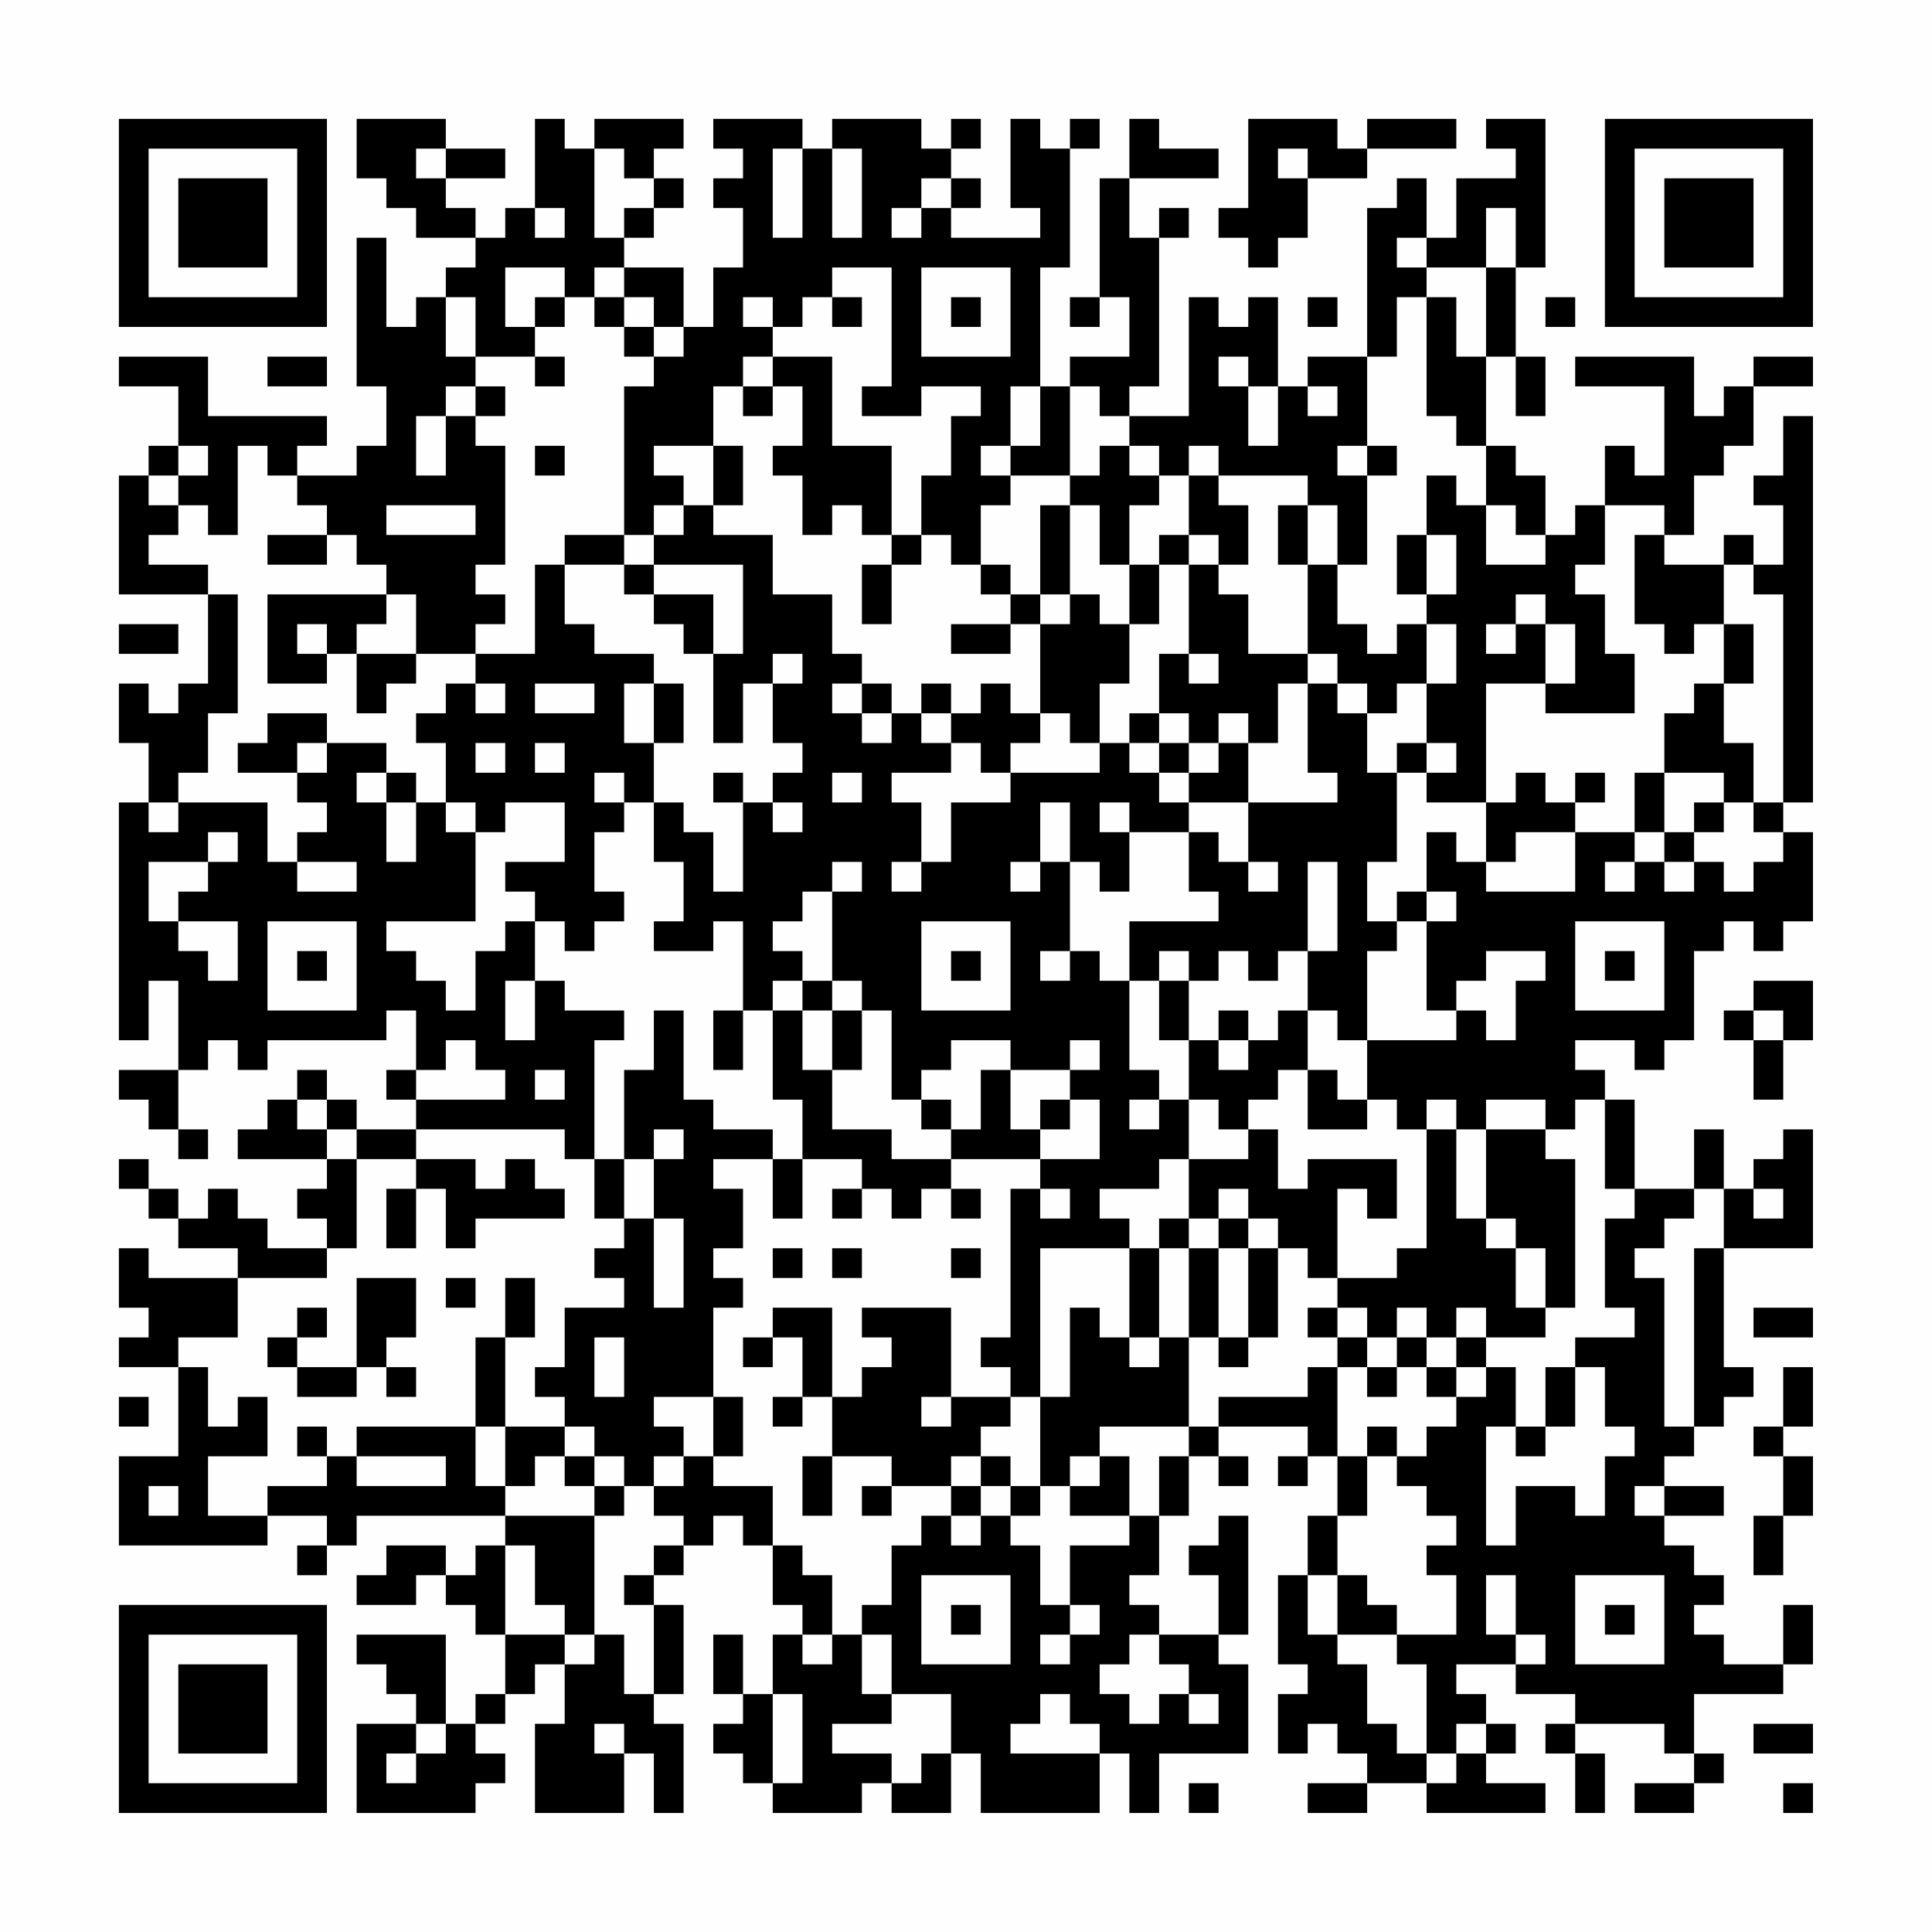 <?xml version="1.0" encoding="UTF-8"?>
<svg xmlns="http://www.w3.org/2000/svg" version="1.1" width="300" height="300" viewBox="0 0 300 300"><rect x="0" y="0" width="300" height="300" fill="#fefefe"/><g transform="scale(4.615)"><g transform="translate(4,4)"><path fill-rule="evenodd" d="M8 0L8 2L9 2L9 3L10 3L10 4L12 4L12 5L11 5L11 6L10 6L10 7L9 7L9 4L8 4L8 9L9 9L9 11L8 11L8 12L6 12L6 11L7 11L7 10L3 10L3 8L0 8L0 9L2 9L2 11L1 11L1 12L0 12L0 16L3 16L3 19L2 19L2 20L1 20L1 19L0 19L0 21L1 21L1 23L0 23L0 31L1 31L1 29L2 29L2 32L0 32L0 33L1 33L1 34L2 34L2 35L3 35L3 34L2 34L2 32L3 32L3 31L4 31L4 32L5 32L5 31L9 31L9 30L10 30L10 32L9 32L9 33L10 33L10 34L8 34L8 33L7 33L7 32L6 32L6 33L5 33L5 34L4 34L4 35L7 35L7 36L6 36L6 37L7 37L7 38L5 38L5 37L4 37L4 36L3 36L3 37L2 37L2 36L1 36L1 35L0 35L0 36L1 36L1 37L2 37L2 38L4 38L4 39L1 39L1 38L0 38L0 40L1 40L1 41L0 41L0 42L2 42L2 45L0 45L0 48L5 48L5 47L7 47L7 48L6 48L6 49L7 49L7 48L8 48L8 47L13 47L13 48L12 48L12 49L11 49L11 48L9 48L9 49L8 49L8 50L10 50L10 49L11 49L11 50L12 50L12 51L13 51L13 53L12 53L12 54L11 54L11 51L8 51L8 52L9 52L9 53L10 53L10 54L8 54L8 57L12 57L12 56L13 56L13 55L12 55L12 54L13 54L13 53L14 53L14 52L15 52L15 54L14 54L14 57L17 57L17 55L18 55L18 57L19 57L19 54L18 54L18 53L19 53L19 50L18 50L18 49L19 49L19 48L20 48L20 47L21 47L21 48L22 48L22 50L23 50L23 51L22 51L22 53L21 53L21 51L20 51L20 53L21 53L21 54L20 54L20 55L21 55L21 56L22 56L22 57L25 57L25 56L26 56L26 57L28 57L28 55L29 55L29 57L33 57L33 55L34 55L34 57L35 57L35 55L38 55L38 52L37 52L37 51L38 51L38 47L37 47L37 48L36 48L36 49L37 49L37 51L35 51L35 50L34 50L34 49L35 49L35 47L36 47L36 45L37 45L37 46L38 46L38 45L37 45L37 44L40 44L40 45L39 45L39 46L40 46L40 45L41 45L41 47L40 47L40 49L39 49L39 52L40 52L40 53L39 53L39 55L40 55L40 54L41 54L41 55L42 55L42 56L40 56L40 57L42 57L42 56L44 56L44 57L48 57L48 56L46 56L46 55L47 55L47 54L46 54L46 53L45 53L45 52L47 52L47 53L49 53L49 54L48 54L48 55L49 55L49 57L50 57L50 55L49 55L49 54L52 54L52 55L53 55L53 56L51 56L51 57L53 57L53 56L54 56L54 55L53 55L53 53L56 53L56 52L57 52L57 50L56 50L56 52L54 52L54 51L53 51L53 50L54 50L54 49L53 49L53 48L52 48L52 47L54 47L54 46L52 46L52 45L53 45L53 44L54 44L54 43L55 43L55 42L54 42L54 38L57 38L57 34L56 34L56 35L55 35L55 36L54 36L54 34L53 34L53 36L51 36L51 33L50 33L50 32L49 32L49 31L51 31L51 32L52 32L52 31L53 31L53 28L54 28L54 27L55 27L55 28L56 28L56 27L57 27L57 24L56 24L56 23L57 23L57 10L56 10L56 12L55 12L55 13L56 13L56 15L55 15L55 14L54 14L54 15L52 15L52 14L53 14L53 12L54 12L54 11L55 11L55 9L57 9L57 8L55 8L55 9L54 9L54 10L53 10L53 8L49 8L49 9L52 9L52 12L51 12L51 11L50 11L50 13L49 13L49 14L48 14L48 12L47 12L47 11L46 11L46 8L47 8L47 10L48 10L48 8L47 8L47 5L48 5L48 0L46 0L46 1L47 1L47 2L45 2L45 4L44 4L44 2L43 2L43 3L42 3L42 8L40 8L40 9L39 9L39 6L38 6L38 7L37 7L37 6L36 6L36 10L34 10L34 9L35 9L35 4L36 4L36 3L35 3L35 4L34 4L34 2L37 2L37 1L35 1L35 0L34 0L34 2L33 2L33 6L32 6L32 7L33 7L33 6L34 6L34 8L32 8L32 9L31 9L31 5L32 5L32 1L33 1L33 0L32 0L32 1L31 1L31 0L30 0L30 3L31 3L31 4L28 4L28 3L29 3L29 2L28 2L28 1L29 1L29 0L28 0L28 1L27 1L27 0L24 0L24 1L23 1L23 0L20 0L20 1L21 1L21 2L20 2L20 3L21 3L21 5L20 5L20 7L19 7L19 5L17 5L17 4L18 4L18 3L19 3L19 2L18 2L18 1L19 1L19 0L16 0L16 1L15 1L15 0L14 0L14 3L13 3L13 4L12 4L12 3L11 3L11 2L13 2L13 1L11 1L11 0ZM38 0L38 3L37 3L37 4L38 4L38 5L39 5L39 4L40 4L40 2L42 2L42 1L45 1L45 0L42 0L42 1L41 1L41 0ZM10 1L10 2L11 2L11 1ZM16 1L16 4L17 4L17 3L18 3L18 2L17 2L17 1ZM22 1L22 4L23 4L23 1ZM24 1L24 4L25 4L25 1ZM39 1L39 2L40 2L40 1ZM27 2L27 3L26 3L26 4L27 4L27 3L28 3L28 2ZM14 3L14 4L15 4L15 3ZM46 3L46 5L44 5L44 4L43 4L43 5L44 5L44 6L43 6L43 8L42 8L42 11L41 11L41 12L42 12L42 15L41 15L41 13L40 13L40 12L37 12L37 11L36 11L36 12L35 12L35 11L34 11L34 10L33 10L33 9L32 9L32 12L30 12L30 11L31 11L31 9L30 9L30 11L29 11L29 12L30 12L30 13L29 13L29 15L28 15L28 14L27 14L27 12L28 12L28 10L29 10L29 9L27 9L27 10L25 10L25 9L26 9L26 5L24 5L24 6L23 6L23 7L22 7L22 6L21 6L21 7L22 7L22 8L21 8L21 9L20 9L20 11L18 11L18 12L19 12L19 13L18 13L18 14L17 14L17 9L18 9L18 8L19 8L19 7L18 7L18 6L17 6L17 5L16 5L16 6L15 6L15 5L13 5L13 7L14 7L14 8L12 8L12 6L11 6L11 8L12 8L12 9L11 9L11 10L10 10L10 12L11 12L11 10L12 10L12 11L13 11L13 15L12 15L12 16L13 16L13 17L12 17L12 18L10 18L10 16L9 16L9 15L8 15L8 14L7 14L7 13L6 13L6 12L5 12L5 11L4 11L4 14L3 14L3 13L2 13L2 12L3 12L3 11L2 11L2 12L1 12L1 13L2 13L2 14L1 14L1 15L3 15L3 16L4 16L4 20L3 20L3 22L2 22L2 23L1 23L1 24L2 24L2 23L5 23L5 25L6 25L6 26L8 26L8 25L6 25L6 24L7 24L7 23L6 23L6 22L7 22L7 21L9 21L9 22L8 22L8 23L9 23L9 25L10 25L10 23L11 23L11 24L12 24L12 27L9 27L9 28L10 28L10 29L11 29L11 30L12 30L12 28L13 28L13 27L14 27L14 29L13 29L13 31L14 31L14 29L15 29L15 30L17 30L17 31L16 31L16 35L15 35L15 34L10 34L10 35L8 35L8 34L7 34L7 33L6 33L6 34L7 34L7 35L8 35L8 38L7 38L7 39L4 39L4 41L2 41L2 42L3 42L3 44L4 44L4 43L5 43L5 45L3 45L3 47L5 47L5 46L7 46L7 45L8 45L8 46L11 46L11 45L8 45L8 44L12 44L12 46L13 46L13 47L16 47L16 51L15 51L15 50L14 50L14 48L13 48L13 51L15 51L15 52L16 52L16 51L17 51L17 53L18 53L18 50L17 50L17 49L18 49L18 48L19 48L19 47L18 47L18 46L19 46L19 45L20 45L20 46L22 46L22 48L23 48L23 49L24 49L24 51L23 51L23 52L24 52L24 51L25 51L25 53L26 53L26 54L24 54L24 55L26 55L26 56L27 56L27 55L28 55L28 53L26 53L26 51L25 51L25 50L26 50L26 48L27 48L27 47L28 47L28 48L29 48L29 47L30 47L30 48L31 48L31 50L32 50L32 51L31 51L31 52L32 52L32 51L33 51L33 50L32 50L32 48L34 48L34 47L35 47L35 45L36 45L36 44L37 44L37 43L40 43L40 42L41 42L41 45L42 45L42 47L41 47L41 49L40 49L40 51L41 51L41 52L42 52L42 54L43 54L43 55L44 55L44 56L45 56L45 55L46 55L46 54L45 54L45 55L44 55L44 52L43 52L43 51L45 51L45 49L44 49L44 48L45 48L45 47L44 47L44 46L43 46L43 45L44 45L44 44L45 44L45 43L46 43L46 42L47 42L47 44L46 44L46 48L47 48L47 46L49 46L49 47L50 47L50 45L51 45L51 44L50 44L50 42L49 42L49 41L51 41L51 40L50 40L50 37L51 37L51 36L50 36L50 33L49 33L49 34L48 34L48 33L46 33L46 34L45 34L45 33L44 33L44 34L43 34L43 33L42 33L42 31L45 31L45 30L46 30L46 31L47 31L47 29L48 29L48 28L46 28L46 29L45 29L45 30L44 30L44 27L45 27L45 26L44 26L44 24L45 24L45 25L46 25L46 26L49 26L49 24L51 24L51 25L50 25L50 26L51 26L51 25L52 25L52 26L53 26L53 25L54 25L54 26L55 26L55 25L56 25L56 24L55 24L55 23L56 23L56 16L55 16L55 15L54 15L54 17L53 17L53 18L52 18L52 17L51 17L51 14L52 14L52 13L50 13L50 15L49 15L49 16L50 16L50 18L51 18L51 20L48 20L48 19L49 19L49 17L48 17L48 16L47 16L47 17L46 17L46 18L47 18L47 17L48 17L48 19L46 19L46 23L44 23L44 22L45 22L45 21L44 21L44 19L45 19L45 17L44 17L44 16L45 16L45 14L44 14L44 12L45 12L45 13L46 13L46 15L48 15L48 14L47 14L47 13L46 13L46 11L45 11L45 10L44 10L44 6L45 6L45 8L46 8L46 5L47 5L47 3ZM27 5L27 8L30 8L30 5ZM14 6L14 7L15 7L15 6ZM16 6L16 7L17 7L17 8L18 8L18 7L17 7L17 6ZM24 6L24 7L25 7L25 6ZM28 6L28 7L29 7L29 6ZM40 6L40 7L41 7L41 6ZM48 6L48 7L49 7L49 6ZM5 8L5 9L7 9L7 8ZM14 8L14 9L15 9L15 8ZM22 8L22 9L21 9L21 10L22 10L22 9L23 9L23 11L22 11L22 12L23 12L23 14L24 14L24 13L25 13L25 14L26 14L26 15L25 15L25 17L26 17L26 15L27 15L27 14L26 14L26 11L24 11L24 8ZM37 8L37 9L38 9L38 11L39 11L39 9L38 9L38 8ZM12 9L12 10L13 10L13 9ZM40 9L40 10L41 10L41 9ZM14 11L14 12L15 12L15 11ZM20 11L20 13L19 13L19 14L18 14L18 15L17 15L17 14L15 14L15 15L14 15L14 18L12 18L12 19L11 19L11 20L10 20L10 21L11 21L11 23L12 23L12 24L13 24L13 23L15 23L15 25L13 25L13 26L14 26L14 27L15 27L15 28L16 28L16 27L17 27L17 26L16 26L16 24L17 24L17 23L18 23L18 25L19 25L19 27L18 27L18 28L20 28L20 27L21 27L21 30L20 30L20 32L21 32L21 30L22 30L22 33L23 33L23 35L22 35L22 34L20 34L20 33L19 33L19 30L18 30L18 32L17 32L17 35L16 35L16 37L17 37L17 38L16 38L16 39L17 39L17 40L15 40L15 42L14 42L14 43L15 43L15 44L13 44L13 41L14 41L14 39L13 39L13 41L12 41L12 44L13 44L13 46L14 46L14 45L15 45L15 46L16 46L16 47L17 47L17 46L18 46L18 45L19 45L19 44L18 44L18 43L20 43L20 45L21 45L21 43L20 43L20 40L21 40L21 39L20 39L20 38L21 38L21 36L20 36L20 35L22 35L22 37L23 37L23 35L25 35L25 36L24 36L24 37L25 37L25 36L26 36L26 37L27 37L27 36L28 36L28 37L29 37L29 36L28 36L28 35L31 35L31 36L30 36L30 41L29 41L29 42L30 42L30 43L28 43L28 40L25 40L25 41L26 41L26 42L25 42L25 43L24 43L24 40L22 40L22 41L21 41L21 42L22 42L22 41L23 41L23 43L22 43L22 44L23 44L23 43L24 43L24 45L23 45L23 47L24 47L24 45L26 45L26 46L25 46L25 47L26 47L26 46L28 46L28 47L29 47L29 46L30 46L30 47L31 47L31 46L32 46L32 47L34 47L34 45L33 45L33 44L36 44L36 41L37 41L37 42L38 42L38 41L39 41L39 38L40 38L40 39L41 39L41 40L40 40L40 41L41 41L41 42L42 42L42 43L43 43L43 42L44 42L44 43L45 43L45 42L46 42L46 41L48 41L48 40L49 40L49 35L48 35L48 34L46 34L46 37L45 37L45 34L44 34L44 38L43 38L43 39L41 39L41 36L42 36L42 37L43 37L43 35L40 35L40 36L39 36L39 34L38 34L38 33L39 33L39 32L40 32L40 34L42 34L42 33L41 33L41 32L40 32L40 30L41 30L41 31L42 31L42 28L43 28L43 27L44 27L44 26L43 26L43 27L42 27L42 25L43 25L43 22L44 22L44 21L43 21L43 22L42 22L42 20L43 20L43 19L44 19L44 17L43 17L43 18L42 18L42 17L41 17L41 15L40 15L40 13L39 13L39 15L40 15L40 18L38 18L38 16L37 16L37 15L38 15L38 13L37 13L37 12L36 12L36 14L35 14L35 15L34 15L34 13L35 13L35 12L34 12L34 11L33 11L33 12L32 12L32 13L31 13L31 16L30 16L30 15L29 15L29 16L30 16L30 17L28 17L28 18L30 18L30 17L31 17L31 20L30 20L30 19L29 19L29 20L28 20L28 19L27 19L27 20L26 20L26 19L25 19L25 18L24 18L24 16L22 16L22 14L20 14L20 13L21 13L21 11ZM42 11L42 12L43 12L43 11ZM9 13L9 14L12 14L12 13ZM32 13L32 16L31 16L31 17L32 17L32 16L33 16L33 17L34 17L34 19L33 19L33 21L32 21L32 20L31 20L31 21L30 21L30 22L29 22L29 21L28 21L28 20L27 20L27 21L28 21L28 22L26 22L26 23L27 23L27 25L26 25L26 26L27 26L27 25L28 25L28 23L30 23L30 22L33 22L33 21L34 21L34 22L35 22L35 23L36 23L36 24L34 24L34 23L33 23L33 24L34 24L34 26L33 26L33 25L32 25L32 23L31 23L31 25L30 25L30 26L31 26L31 25L32 25L32 28L31 28L31 29L32 29L32 28L33 28L33 29L34 29L34 32L35 32L35 33L34 33L34 34L35 34L35 33L36 33L36 35L35 35L35 36L33 36L33 37L34 37L34 38L31 38L31 43L30 43L30 44L29 44L29 45L28 45L28 46L29 46L29 45L30 45L30 46L31 46L31 43L32 43L32 40L33 40L33 41L34 41L34 42L35 42L35 41L36 41L36 38L37 38L37 41L38 41L38 38L39 38L39 37L38 37L38 36L37 36L37 37L36 37L36 35L38 35L38 34L37 34L37 33L36 33L36 31L37 31L37 32L38 32L38 31L39 31L39 30L40 30L40 28L41 28L41 25L40 25L40 28L39 28L39 29L38 29L38 28L37 28L37 29L36 29L36 28L35 28L35 29L34 29L34 27L37 27L37 26L36 26L36 24L37 24L37 25L38 25L38 26L39 26L39 25L38 25L38 23L41 23L41 22L40 22L40 19L41 19L41 20L42 20L42 19L41 19L41 18L40 18L40 19L39 19L39 21L38 21L38 20L37 20L37 21L36 21L36 20L35 20L35 18L36 18L36 19L37 19L37 18L36 18L36 15L37 15L37 14L36 14L36 15L35 15L35 17L34 17L34 15L33 15L33 13ZM5 14L5 15L7 15L7 14ZM43 14L43 16L44 16L44 14ZM15 15L15 17L16 17L16 18L18 18L18 19L17 19L17 21L18 21L18 23L19 23L19 24L20 24L20 26L21 26L21 23L22 23L22 24L23 24L23 23L22 23L22 22L23 22L23 21L22 21L22 19L23 19L23 18L22 18L22 19L21 19L21 21L20 21L20 18L21 18L21 15L18 15L18 16L17 16L17 15ZM5 16L5 19L7 19L7 18L8 18L8 20L9 20L9 19L10 19L10 18L8 18L8 17L9 17L9 16ZM18 16L18 17L19 17L19 18L20 18L20 16ZM0 17L0 18L2 18L2 17ZM6 17L6 18L7 18L7 17ZM54 17L54 19L53 19L53 20L52 20L52 22L51 22L51 24L52 24L52 25L53 25L53 24L54 24L54 23L55 23L55 21L54 21L54 19L55 19L55 17ZM12 19L12 20L13 20L13 19ZM14 19L14 20L16 20L16 19ZM18 19L18 21L19 21L19 19ZM24 19L24 20L25 20L25 21L26 21L26 20L25 20L25 19ZM5 20L5 21L4 21L4 22L6 22L6 21L7 21L7 20ZM34 20L34 21L35 21L35 22L36 22L36 23L38 23L38 21L37 21L37 22L36 22L36 21L35 21L35 20ZM12 21L12 22L13 22L13 21ZM14 21L14 22L15 22L15 21ZM9 22L9 23L10 23L10 22ZM16 22L16 23L17 23L17 22ZM20 22L20 23L21 23L21 22ZM24 22L24 23L25 23L25 22ZM47 22L47 23L46 23L46 25L47 25L47 24L49 24L49 23L50 23L50 22L49 22L49 23L48 23L48 22ZM52 22L52 24L53 24L53 23L54 23L54 22ZM3 24L3 25L1 25L1 27L2 27L2 28L3 28L3 29L4 29L4 27L2 27L2 26L3 26L3 25L4 25L4 24ZM24 25L24 26L23 26L23 27L22 27L22 28L23 28L23 29L22 29L22 30L23 30L23 32L24 32L24 34L26 34L26 35L28 35L28 34L29 34L29 32L30 32L30 34L31 34L31 35L33 35L33 33L32 33L32 32L33 32L33 31L32 31L32 32L30 32L30 31L28 31L28 32L27 32L27 33L26 33L26 30L25 30L25 29L24 29L24 26L25 26L25 25ZM5 27L5 30L8 30L8 27ZM27 27L27 30L30 30L30 27ZM49 27L49 30L52 30L52 27ZM6 28L6 29L7 29L7 28ZM28 28L28 29L29 29L29 28ZM50 28L50 29L51 29L51 28ZM23 29L23 30L24 30L24 32L25 32L25 30L24 30L24 29ZM35 29L35 31L36 31L36 29ZM55 29L55 30L54 30L54 31L55 31L55 33L56 33L56 31L57 31L57 29ZM37 30L37 31L38 31L38 30ZM55 30L55 31L56 31L56 30ZM11 31L11 32L10 32L10 33L13 33L13 32L12 32L12 31ZM14 32L14 33L15 33L15 32ZM27 33L27 34L28 34L28 33ZM31 33L31 34L32 34L32 33ZM18 34L18 35L17 35L17 37L18 37L18 40L19 40L19 37L18 37L18 35L19 35L19 34ZM10 35L10 36L9 36L9 38L10 38L10 36L11 36L11 38L12 38L12 37L15 37L15 36L14 36L14 35L13 35L13 36L12 36L12 35ZM31 36L31 37L32 37L32 36ZM53 36L53 37L52 37L52 38L51 38L51 39L52 39L52 44L53 44L53 38L54 38L54 36ZM55 36L55 37L56 37L56 36ZM35 37L35 38L34 38L34 41L35 41L35 38L36 38L36 37ZM37 37L37 38L38 38L38 37ZM46 37L46 38L47 38L47 40L48 40L48 38L47 38L47 37ZM22 38L22 39L23 39L23 38ZM24 38L24 39L25 39L25 38ZM28 38L28 39L29 39L29 38ZM8 39L8 42L6 42L6 41L7 41L7 40L6 40L6 41L5 41L5 42L6 42L6 43L8 43L8 42L9 42L9 43L10 43L10 42L9 42L9 41L10 41L10 39ZM11 39L11 40L12 40L12 39ZM41 40L41 41L42 41L42 42L43 42L43 41L44 41L44 42L45 42L45 41L46 41L46 40L45 40L45 41L44 41L44 40L43 40L43 41L42 41L42 40ZM55 40L55 41L57 41L57 40ZM16 41L16 43L17 43L17 41ZM48 42L48 44L47 44L47 45L48 45L48 44L49 44L49 42ZM56 42L56 44L55 44L55 45L56 45L56 47L55 47L55 49L56 49L56 47L57 47L57 45L56 45L56 44L57 44L57 42ZM0 43L0 44L1 44L1 43ZM27 43L27 44L28 44L28 43ZM6 44L6 45L7 45L7 44ZM15 44L15 45L16 45L16 46L17 46L17 45L16 45L16 44ZM42 44L42 45L43 45L43 44ZM32 45L32 46L33 46L33 45ZM1 46L1 47L2 47L2 46ZM51 46L51 47L52 47L52 46ZM27 49L27 52L30 52L30 49ZM41 49L41 51L43 51L43 50L42 50L42 49ZM46 49L46 51L47 51L47 52L48 52L48 51L47 51L47 49ZM49 49L49 52L52 52L52 49ZM28 50L28 51L29 51L29 50ZM50 50L50 51L51 51L51 50ZM34 51L34 52L33 52L33 53L34 53L34 54L35 54L35 53L36 53L36 54L37 54L37 53L36 53L36 52L35 52L35 51ZM22 53L22 56L23 56L23 53ZM31 53L31 54L30 54L30 55L33 55L33 54L32 54L32 53ZM10 54L10 55L9 55L9 56L10 56L10 55L11 55L11 54ZM16 54L16 55L17 55L17 54ZM55 54L55 55L57 55L57 54ZM36 56L36 57L37 57L37 56ZM56 56L56 57L57 57L57 56ZM0 0L0 7L7 7L7 0ZM1 1L1 6L6 6L6 1ZM2 2L2 5L5 5L5 2ZM50 0L50 7L57 7L57 0ZM51 1L51 6L56 6L56 1ZM52 2L52 5L55 5L55 2ZM0 50L0 57L7 57L7 50ZM1 51L1 56L6 56L6 51ZM2 52L2 55L5 55L5 52Z" fill="#000000"/></g></g></svg>

